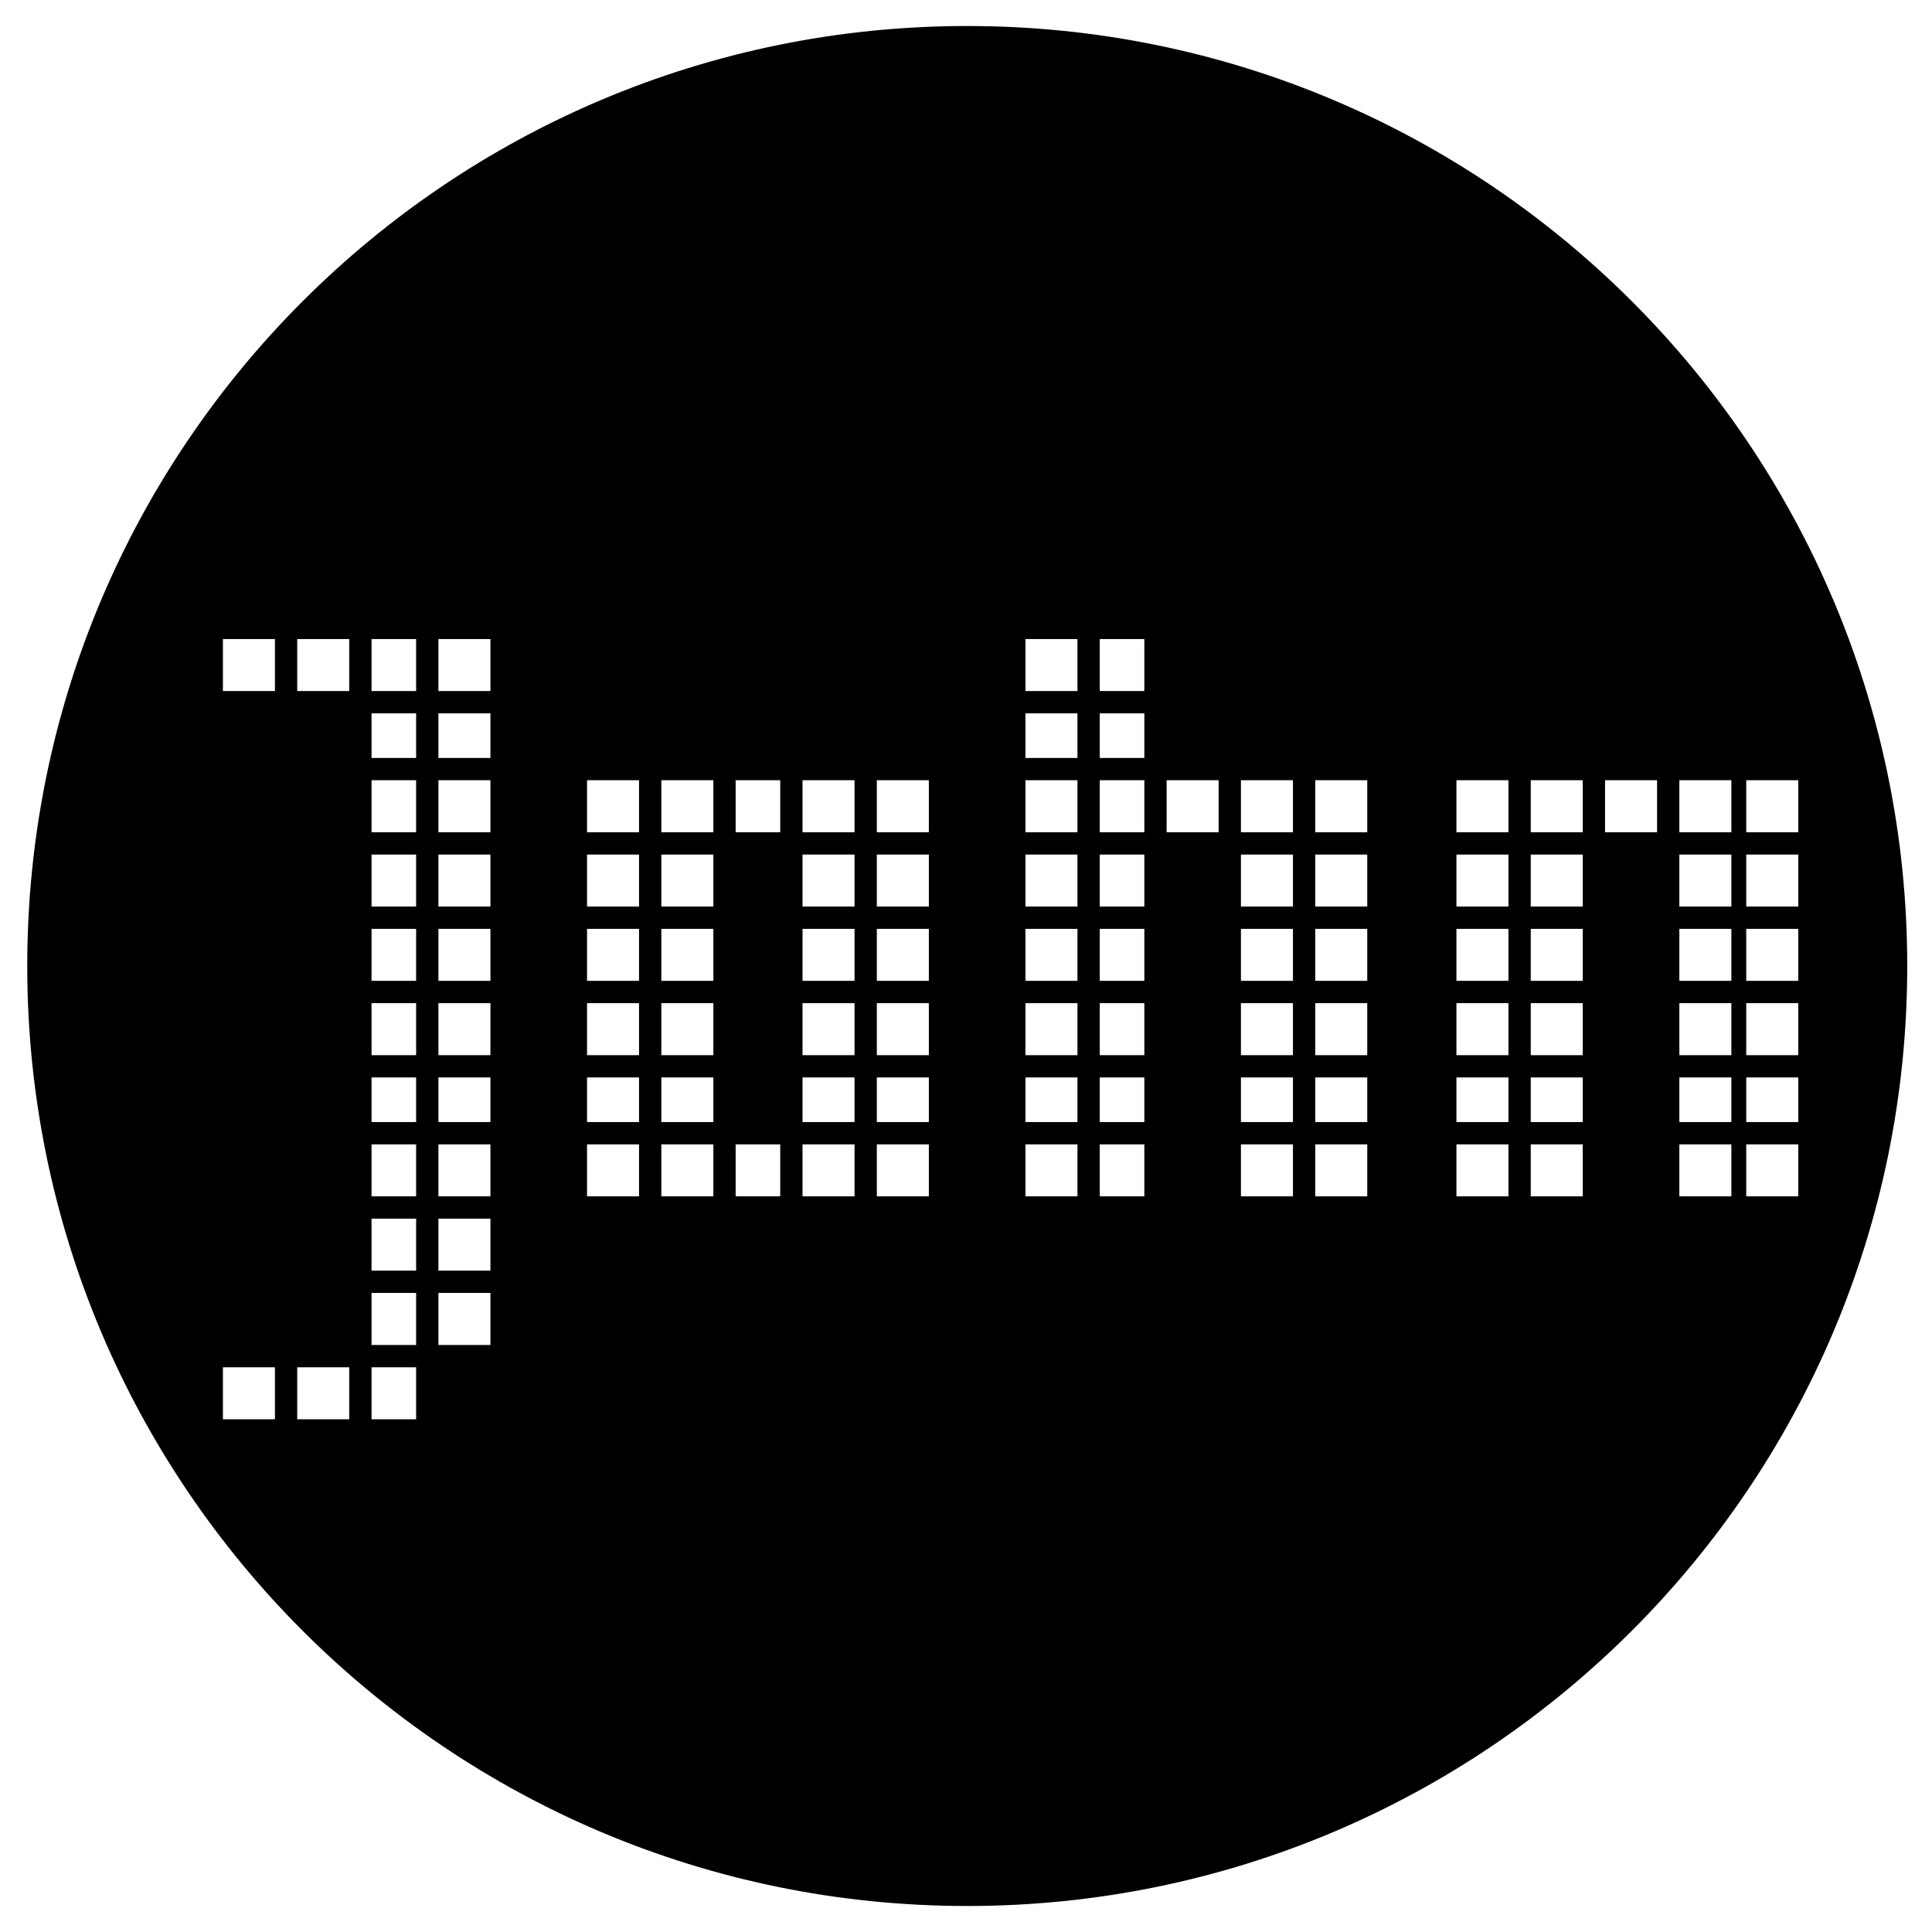 <?xml version="1.0" encoding="utf-8"?>
<!-- Generator: Adobe Illustrator 16.0.0, SVG Export Plug-In . SVG Version: 6.00 Build 0)  -->
<!DOCTYPE svg PUBLIC "-//W3C//DTD SVG 1.1//EN" "http://www.w3.org/Graphics/SVG/1.1/DTD/svg11.dtd">
<svg version="1.1" xmlns="http://www.w3.org/2000/svg" xmlns:xlink="http://www.w3.org/1999/xlink" x="0px" y="0px" width="260px"
	 height="260px" viewBox="0 0 260 260" enable-background="new 0 0 260 260" xml:space="preserve">
<g id="Layer_1">
</g>
<g id="Layer_3">
	<path stroke="#000000" stroke-miterlimit="10" d="M130.167,4c-69.587,0-126,56.412-126,126c0,69.588,56.412,126,126,126
		c69.588,0,126-56.412,126-126C256.167,60.413,199.755,4,130.167,4z M37.5,191.5h-8v-8h8V191.5z M37.5,93.5h-8v-8h8V93.5z
		 M47.5,191.5h-8v-8h8V191.5z M47.5,93.5h-8v-8h8V93.5z M56.5,191.5h-7v-8h7V191.5z M56.5,181.5h-7v-8h7V181.5z M56.5,171.5h-7v-8h7
		V171.5z M56.5,161.5h-7v-8h7V161.5z M56.5,151.5h-7v-7h7V151.5z M56.5,142.5h-7v-8h7V142.5z M56.5,132.5h-7v-8h7V132.5z
		 M56.5,122.5h-7v-8h7V122.5z M56.5,112.5h-7v-8h7V112.5z M56.5,102.5h-7v-7h7V102.5z M56.5,93.5h-7v-8h7V93.5z M66.5,181.5h-8v-8h8
		V181.5z M66.5,171.5h-8v-8h8V171.5z M66.5,161.5h-8v-8h8V161.5z M66.5,151.5h-8v-7h8V151.5z M66.5,142.5h-8v-8h8V142.5z
		 M66.5,132.5h-8v-8h8V132.5z M66.5,122.5h-8v-8h8V122.5z M66.5,112.5h-8v-8h8V112.5z M66.5,102.5h-8v-7h8V102.5z M66.5,93.5h-8v-8
		h8V93.5z M86.5,161.5h-8v-8h8V161.5z M86.5,151.5h-8v-7h8V151.5z M86.5,142.5h-8v-8h8V142.5z M86.5,132.5h-8v-8h8V132.5z
		 M86.5,122.5h-8v-8h8V122.5z M86.5,112.5h-8v-8h8V112.5z M96.5,161.5h-8v-8h8V161.5z M96.5,151.5h-8v-7h8V151.5z M96.5,142.5h-8v-8
		h8V142.5z M96.5,132.5h-8v-8h8V132.5z M96.5,122.5h-8v-8h8V122.5z M96.5,112.5h-8v-8h8V112.5z M105.5,161.5h-7v-8h7V161.5z
		 M105.5,112.5h-7v-8h7V112.5z M115.5,161.5h-8v-8h8V161.5z M115.5,151.5h-8v-7h8V151.5z M115.5,142.5h-8v-8h8V142.5z M115.5,132.5
		h-8v-8h8V132.5z M115.5,122.5h-8v-8h8V122.5z M115.5,112.5h-8v-8h8V112.5z M125.5,161.5h-8v-8h8V161.5z M125.5,151.5h-8v-7h8V151.5
		z M125.5,142.5h-8v-8h8V142.5z M125.5,132.5h-8v-8h8V132.5z M125.5,122.5h-8v-8h8V122.5z M125.5,112.5h-8v-8h8V112.5z M145.5,161.5
		h-8v-8h8V161.5z M145.5,151.5h-8v-7h8V151.5z M145.5,142.5h-8v-8h8V142.5z M145.5,132.5h-8v-8h8V132.5z M145.5,122.5h-8v-8h8V122.5
		z M145.5,112.5h-8v-8h8V112.5z M145.5,102.5h-8v-7h8V102.5z M145.5,93.5h-8v-8h8V93.5z M154.5,161.5h-7v-8h7V161.5z M154.5,151.5
		h-7v-7h7V151.5z M154.5,142.5h-7v-8h7V142.5z M154.5,132.5h-7v-8h7V132.5z M154.5,122.5h-7v-8h7V122.5z M154.5,112.5h-7v-8h7V112.5
		z M154.5,102.5h-7v-7h7V102.5z M154.5,93.5h-7v-8h7V93.5z M164.5,112.5h-8v-8h8V112.5z M174.5,161.5h-8v-8h8V161.5z M174.5,151.5
		h-8v-7h8V151.5z M174.5,142.5h-8v-8h8V142.5z M174.5,132.5h-8v-8h8V132.5z M174.5,122.5h-8v-8h8V122.5z M174.5,112.5h-8v-8h8V112.5
		z M184.5,161.5h-8v-8h8V161.5z M184.5,151.5h-8v-7h8V151.5z M184.5,142.5h-8v-8h8V142.5z M184.5,132.5h-8v-8h8V132.5z M184.5,122.5
		h-8v-8h8V122.5z M184.5,112.5h-8v-8h8V112.5z M203.5,161.5h-8v-8h8V161.5z M203.5,151.5h-8v-7h8V151.5z M203.5,142.5h-8v-8h8V142.5
		z M203.5,132.5h-8v-8h8V132.5z M203.5,122.5h-8v-8h8V122.5z M203.5,112.5h-8v-8h8V112.5z M213.5,161.5h-8v-8h8V161.5z M213.5,151.5
		h-8v-7h8V151.5z M213.5,142.5h-8v-8h8V142.5z M213.5,132.5h-8v-8h8V132.5z M213.5,122.5h-8v-8h8V122.5z M213.5,112.5h-8v-8h8V112.5
		z M223.5,112.5h-8v-8h8V112.5z M233.5,161.5h-8v-8h8V161.5z M233.5,151.5h-8v-7h8V151.5z M233.5,142.5h-8v-8h8V142.5z M233.5,132.5
		h-8v-8h8V132.5z M233.5,122.5h-8v-8h8V122.5z M233.5,112.5h-8v-8h8V112.5z M242.5,161.5h-8v-8h8V161.5z M242.5,151.5h-8v-7h8V151.5
		z M242.5,142.5h-8v-8h8V142.5z M242.5,132.5h-8v-8h8V132.5z M242.5,122.5h-8v-8h8V122.5z M234.5,112.5v-8h8v8H234.5z"/>
</g>
<g id="Layer_2" display="none">
	<path display="inline" fill="#0092FF" stroke="#0092FF" stroke-miterlimit="10" d="M-0.5,0.5v258h260V0.5H-0.5z M57.5,196.5h-13
		v-13h13V196.5z M57.5,35.5h-13v-12h13V35.5z M73.5,196.5h-13v-13h13V196.5z M73.5,35.5h-13v-12h13V35.5z M89.5,196.5h-12v-13h12
		V196.5z M89.5,179.5h-12v-12h12V179.5z M89.5,163.5h-12v-12h12V163.5z M89.5,147.5h-12v-12h12V147.5z M89.5,131.5h-12v-12h12V131.5
		z M89.5,115.5h-12v-12h12V115.5z M89.5,99.5h-12v-12h12V99.5z M89.5,83.5h-12v-12h12V83.5z M89.5,67.5h-12v-12h12V67.5z M89.5,51.5
		h-12v-12h12V51.5z M89.5,35.5h-12v-12h12V35.5z M105.5,179.5h-13v-12h13V179.5z M105.5,163.5h-13v-12h13V163.5z M105.5,147.5h-13
		v-12h13V147.5z M105.5,131.5h-13v-12h13V131.5z M105.5,115.5h-13v-12h13V115.5z M105.5,99.5h-13v-12h13V99.5z M105.5,83.5h-13v-12
		h13V83.5z M105.5,67.5h-13v-12h13V67.5z M105.5,51.5h-13v-12h13V51.5z M105.5,35.5h-13v-12h13V35.5z M137.5,147.5h-12v-12h12V147.5
		z M137.5,131.5h-12v-12h12V131.5z M137.5,115.5h-12v-12h12V115.5z M137.5,99.5h-12v-12h12V99.5z M137.5,83.5h-12v-12h12V83.5z
		 M137.5,67.5h-12v-12h12V67.5z M137.5,51.5h-12v-12h12V51.5z M137.5,35.5h-12v-12h12V35.5z M153.5,147.5h-12v-12h12V147.5z
		 M153.5,131.5h-12v-12h12V131.5z M153.5,115.5h-12v-12h12V115.5z M153.5,99.5h-12v-12h12V99.5z M153.5,83.5h-12v-12h12V83.5z
		 M153.5,67.5h-12v-12h12V67.5z M153.5,51.5h-12v-12h12V51.5z M153.5,35.5h-12v-12h12V35.5z M169.5,67.5h-13v-12h13V67.5z
		 M169.5,51.5h-13v-12h13V51.5z M185.5,83.5h-12v-12h12V83.5z M185.5,67.5h-12v-12h12V67.5z M201.5,67.5h-13v-12h13V67.5z
		 M201.5,51.5h-13v-12h13V51.5z M217.5,147.5h-12v-12h12V147.5z M217.5,131.5h-12v-12h12V131.5z M217.5,115.5h-12v-12h12V115.5z
		 M217.5,99.5h-12v-12h12V99.5z M217.5,83.5h-12v-12h12V83.5z M217.5,67.5h-12v-12h12V67.5z M217.5,51.5h-12v-12h12V51.5z
		 M217.5,35.5h-12v-12h12V35.5z M233.5,147.5h-12v-12h12V147.5z M233.5,131.5h-12v-12h12V131.5z M233.5,115.5h-12v-12h12V115.5z
		 M233.5,99.5h-12v-12h12V99.5z M233.5,83.5h-12v-12h12V83.5z M233.5,67.5h-12v-12h12V67.5z M233.5,51.5h-12v-12h12V51.5z
		 M233.5,35.5h-12v-12h12V35.5z"/>
</g>
</svg>
